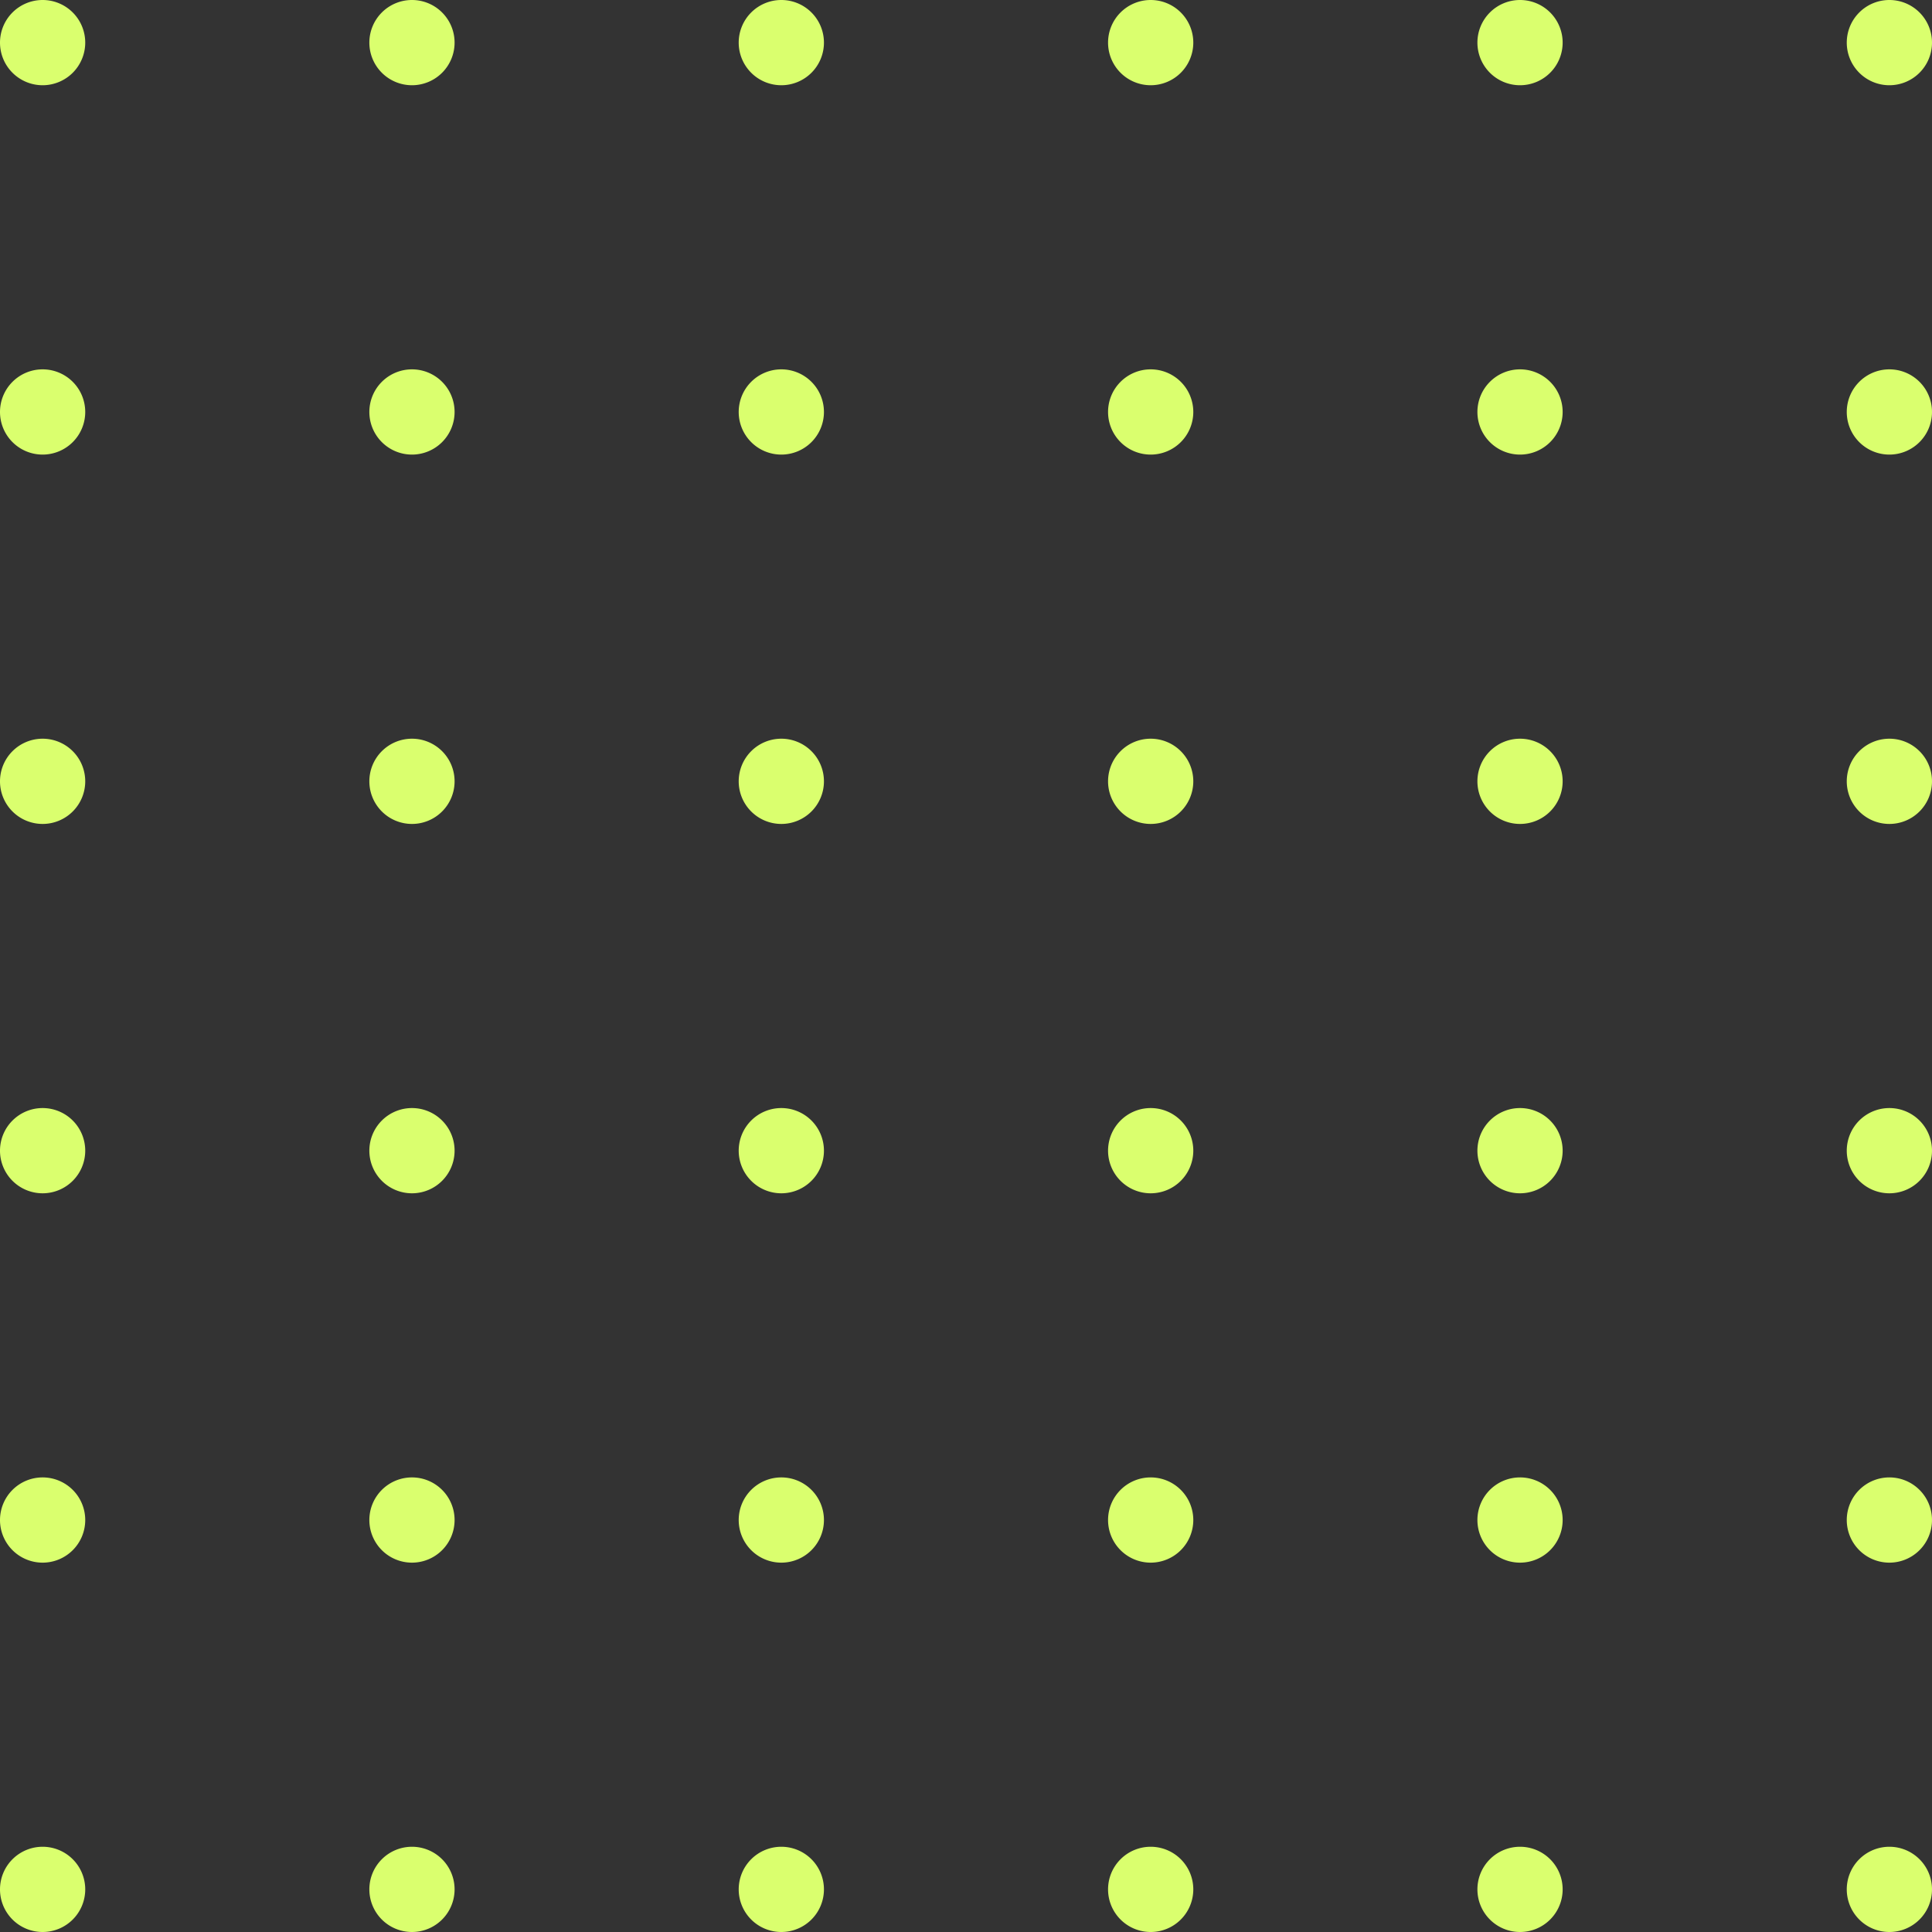 <svg xmlns="http://www.w3.org/2000/svg" width="136" height="136" viewBox="0 0 136 136">
  <rect x="0" y="0" width="136" height="136" fill="#333333" stroke="none"/>
  <path id="Dots_small" data-name="Dots small" d="M130,133a3,3,0,1,1,3,3A3,3,0,0,1,130,133Zm-26,0a3,3,0,1,1,3,3A3,3,0,0,1,104,133Zm-26,0a3,3,0,1,1,3,3A3,3,0,0,1,78,133Zm-26,0a3,3,0,1,1,3,3A3,3,0,0,1,52,133Zm-26,0a3,3,0,1,1,3,3A3,3,0,0,1,26,133ZM0,133a3,3,0,1,1,3,3A3,3,0,0,1,0,133Zm130-26a3,3,0,1,1,3,3A3,3,0,0,1,130,107Zm-26,0a3,3,0,1,1,3,3A3,3,0,0,1,104,107Zm-26,0a3,3,0,1,1,3,3A3,3,0,0,1,78,107Zm-26,0a3,3,0,1,1,3,3A3,3,0,0,1,52,107Zm-26,0a3,3,0,1,1,3,3A3,3,0,0,1,26,107ZM0,107a3,3,0,1,1,3,3A3,3,0,0,1,0,107ZM130,81a3,3,0,1,1,3,3A3,3,0,0,1,130,81Zm-26,0a3,3,0,1,1,3,3A3,3,0,0,1,104,81ZM78,81a3,3,0,1,1,3,3A3,3,0,0,1,78,81ZM52,81a3,3,0,1,1,3,3A3,3,0,0,1,52,81ZM26,81a3,3,0,1,1,3,3A3,3,0,0,1,26,81ZM0,81a3,3,0,1,1,3,3A3,3,0,0,1,0,81ZM130,55a3,3,0,1,1,3,3A3,3,0,0,1,130,55Zm-26,0a3,3,0,1,1,3,3A3,3,0,0,1,104,55ZM78,55a3,3,0,1,1,3,3A3,3,0,0,1,78,55ZM52,55a3,3,0,1,1,3,3A3,3,0,0,1,52,55ZM26,55a3,3,0,1,1,3,3A3,3,0,0,1,26,55ZM0,55a3,3,0,1,1,3,3A3,3,0,0,1,0,55ZM130,29a3,3,0,1,1,3,3A3,3,0,0,1,130,29Zm-26,0a3,3,0,1,1,3,3A3,3,0,0,1,104,29ZM78,29a3,3,0,1,1,3,3A3,3,0,0,1,78,29ZM52,29a3,3,0,1,1,3,3A3,3,0,0,1,52,29ZM26,29a3,3,0,1,1,3,3A3,3,0,0,1,26,29ZM0,29a3,3,0,1,1,3,3A3,3,0,0,1,0,29ZM130,3a3,3,0,1,1,3,3A3,3,0,0,1,130,3ZM104,3a3,3,0,1,1,3,3A3,3,0,0,1,104,3ZM78,3a3,3,0,1,1,3,3A3,3,0,0,1,78,3ZM52,3a3,3,0,1,1,3,3A3,3,0,0,1,52,3ZM26,3a3,3,0,1,1,3,3A3,3,0,0,1,26,3ZM0,3A3,3,0,1,1,3,6,3,3,0,0,1,0,3Z" fill="#daff6e"/>
</svg>
